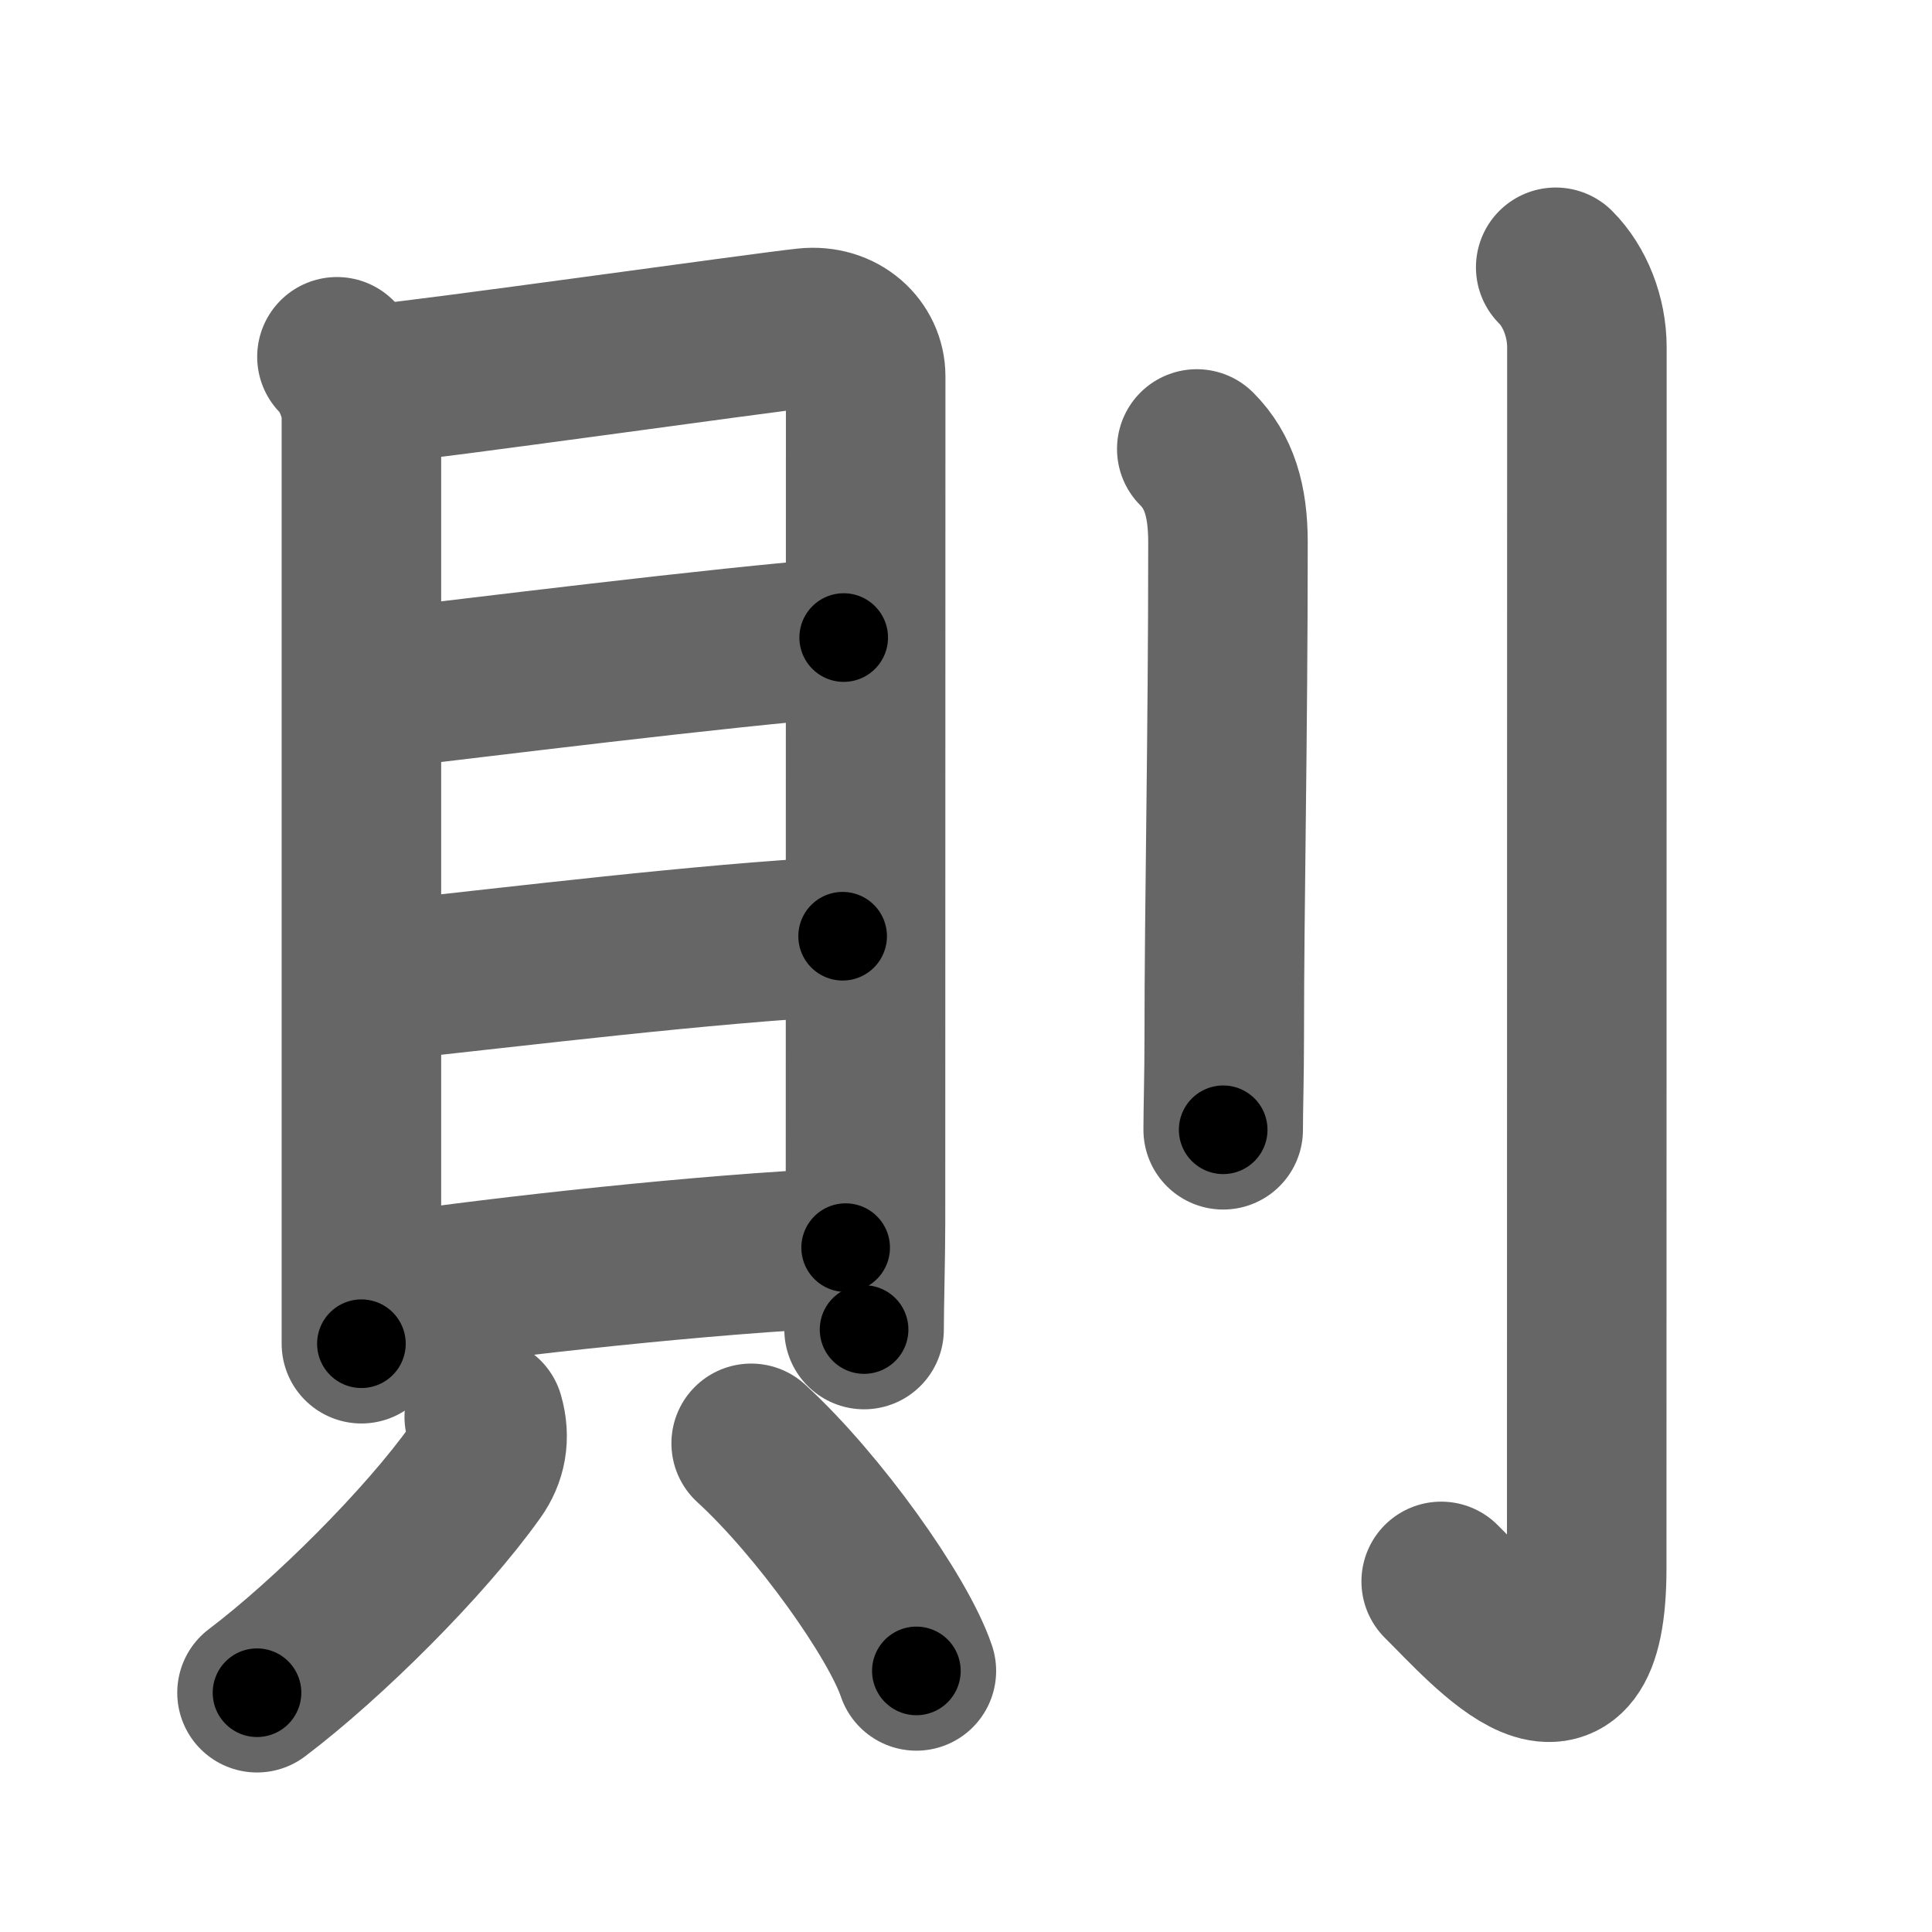 <svg xmlns="http://www.w3.org/2000/svg" width="109" height="109" viewBox="0 0 109 109" id="5247"><g fill="none" stroke="#666" stroke-width="9" stroke-linecap="round" stroke-linejoin="round"><g><g><g><path d="M19.01,20.13c0.8,0.8,1.38,2.25,1.38,3.38c0,4,0,36.01,0,48c0,2.23,0,3.76,0,4.3" /><path d="M21.41,21.65c2.6-0.21,21.69-2.9,24.06-3.15c1.98-0.21,3.37,1.17,3.37,2.73c0,3.02-0.01,38.15-0.01,47.75c0,1.9-0.08,4.77-0.08,6.03" /><path d="M21.37,38.88c5.38-0.63,19.38-2.38,26.23-2.91" /><path d="M21.58,55.34c7.92-0.84,17.92-2.09,25.96-2.52" /><path d="M22.25,72.91c6.25-0.91,17.5-2.16,25.46-2.52" /></g><g><path d="M27.32,79.94c0.34,1.17,0.13,2.21-0.5,3.09C24,87,18.53,92.45,14.5,95.5" /><path d="M42.38,81.43c3.8,3.48,8.29,9.79,9.32,12.84" /></g></g><g><path d="M67.52,25.33c1.26,1.26,1.76,2.92,1.76,5.27c0,11.15-0.21,20.4-0.21,27.9c0,2.21-0.06,4-0.06,5.24" /><path d="M87.77,15.08c1.08,1.08,1.76,2.79,1.76,4.52c0,19.4-0.01,63.91-0.01,68.87c0,9.91-5.52,3.41-8.21,0.75" /></g></g></g><g fill="none" stroke="#000" stroke-width="5" stroke-linecap="round" stroke-linejoin="round"><path d="M19.01,20.13c0.8,0.8,1.38,2.25,1.38,3.38c0,4,0,36.01,0,48c0,2.23,0,3.76,0,4.3" stroke-dasharray="56.032" stroke-dashoffset="56.032"><animate attributeName="stroke-dashoffset" values="56.032;56.032;0" dur="0.56s" fill="freeze" begin="0s;5247.click" /></path><path d="M21.41,21.65c2.6-0.21,21.69-2.9,24.06-3.15c1.98-0.21,3.37,1.17,3.37,2.73c0,3.02-0.01,38.15-0.01,47.75c0,1.9-0.08,4.77-0.08,6.03" stroke-dasharray="82.955" stroke-dashoffset="82.955"><animate attributeName="stroke-dashoffset" values="82.955" fill="freeze" begin="5247.click" /><animate attributeName="stroke-dashoffset" values="82.955;82.955;0" keyTimes="0;0.473;1" dur="1.184s" fill="freeze" begin="0s;5247.click" /></path><path d="M21.37,38.88c5.38-0.63,19.38-2.38,26.23-2.91" stroke-dasharray="26.393" stroke-dashoffset="26.393"><animate attributeName="stroke-dashoffset" values="26.393" fill="freeze" begin="5247.click" /><animate attributeName="stroke-dashoffset" values="26.393;26.393;0" keyTimes="0;0.818;1" dur="1.448s" fill="freeze" begin="0s;5247.click" /></path><path d="M21.58,55.34c7.92-0.84,17.92-2.09,25.96-2.52" stroke-dasharray="26.086" stroke-dashoffset="26.086"><animate attributeName="stroke-dashoffset" values="26.086" fill="freeze" begin="5247.click" /><animate attributeName="stroke-dashoffset" values="26.086;26.086;0" keyTimes="0;0.847;1" dur="1.709s" fill="freeze" begin="0s;5247.click" /></path><path d="M22.25,72.91c6.25-0.91,17.5-2.16,25.46-2.52" stroke-dasharray="25.594" stroke-dashoffset="25.594"><animate attributeName="stroke-dashoffset" values="25.594" fill="freeze" begin="5247.click" /><animate attributeName="stroke-dashoffset" values="25.594;25.594;0" keyTimes="0;0.87;1" dur="1.965s" fill="freeze" begin="0s;5247.click" /></path><path d="M27.32,79.94c0.34,1.17,0.13,2.21-0.5,3.09C24,87,18.53,92.45,14.5,95.5" stroke-dasharray="20.83" stroke-dashoffset="20.83"><animate attributeName="stroke-dashoffset" values="20.83" fill="freeze" begin="5247.click" /><animate attributeName="stroke-dashoffset" values="20.83;20.83;0" keyTimes="0;0.904;1" dur="2.173s" fill="freeze" begin="0s;5247.click" /></path><path d="M42.38,81.43c3.8,3.48,8.29,9.79,9.32,12.84" stroke-dasharray="15.973" stroke-dashoffset="15.973"><animate attributeName="stroke-dashoffset" values="15.973" fill="freeze" begin="5247.click" /><animate attributeName="stroke-dashoffset" values="15.973;15.973;0" keyTimes="0;0.931;1" dur="2.333s" fill="freeze" begin="0s;5247.click" /></path><path d="M67.52,25.33c1.26,1.26,1.76,2.92,1.76,5.27c0,11.15-0.21,20.4-0.21,27.9c0,2.21-0.06,4-0.06,5.24" stroke-dasharray="38.856" stroke-dashoffset="38.856"><animate attributeName="stroke-dashoffset" values="38.856" fill="freeze" begin="5247.click" /><animate attributeName="stroke-dashoffset" values="38.856;38.856;0" keyTimes="0;0.857;1" dur="2.722s" fill="freeze" begin="0s;5247.click" /></path><path d="M87.77,15.08c1.08,1.08,1.76,2.79,1.76,4.52c0,19.4-0.01,63.91-0.01,68.87c0,9.91-5.52,3.41-8.21,0.75" stroke-dasharray="87.847" stroke-dashoffset="87.847"><animate attributeName="stroke-dashoffset" values="87.847" fill="freeze" begin="5247.click" /><animate attributeName="stroke-dashoffset" values="87.847;87.847;0" keyTimes="0;0.805;1" dur="3.383s" fill="freeze" begin="0s;5247.click" /></path></g></svg>